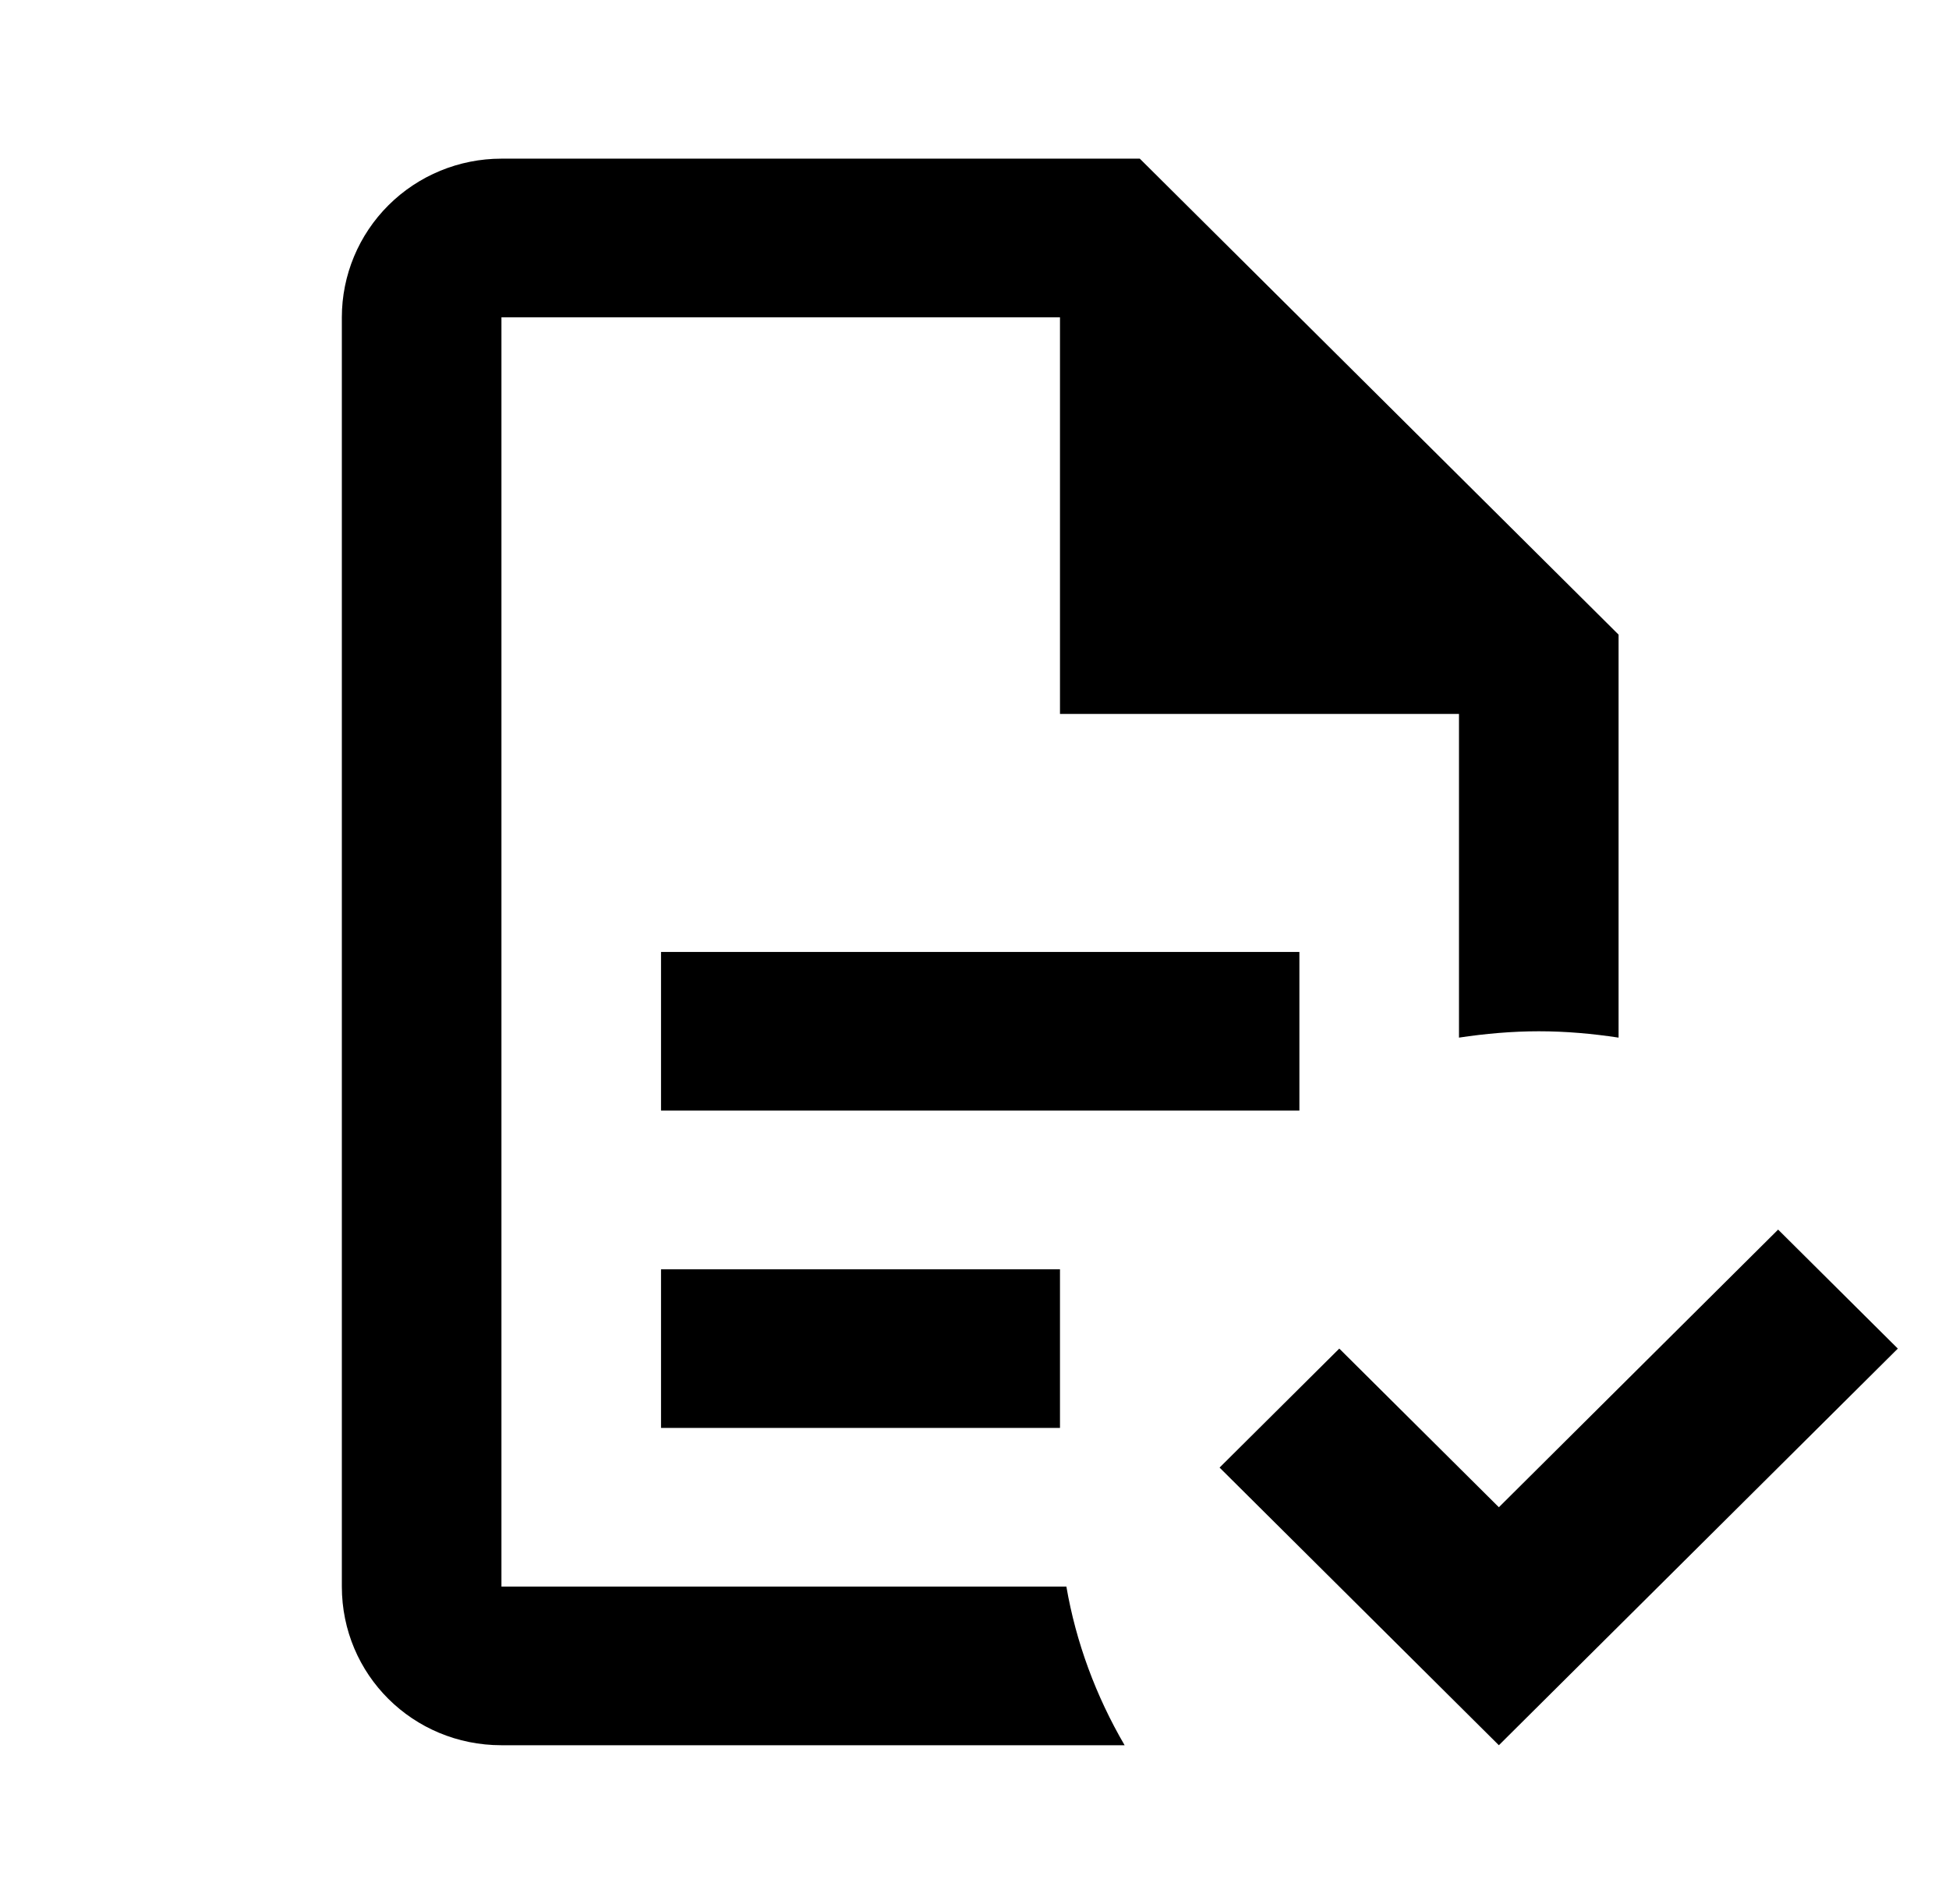 <svg width="43" height="42" viewBox="0 0 43 42" fill="none" xmlns="http://www.w3.org/2000/svg">
<g id="mdi:file-document-check-outline">
<path id="Vector" d="M41.871 29.75L33.069 38.5L26.907 32.375L29.548 29.75L33.069 33.25L39.23 27.125L41.871 29.75ZM11.063 3.5C10.129 3.5 9.233 3.869 8.573 4.525C7.913 5.181 7.542 6.072 7.542 7V35C7.542 36.943 9.109 38.5 11.063 38.5H24.812C24.178 37.415 23.738 36.225 23.527 35H11.063V7H23.386V15.75H32.189V22.89C32.77 22.802 33.368 22.75 33.949 22.75C34.548 22.75 35.129 22.802 35.71 22.89V14L25.147 3.5M14.584 21V24.5H28.668V21M14.584 28V31.5H23.386V28H14.584Z" fill="black"/>
</g>
</svg>
